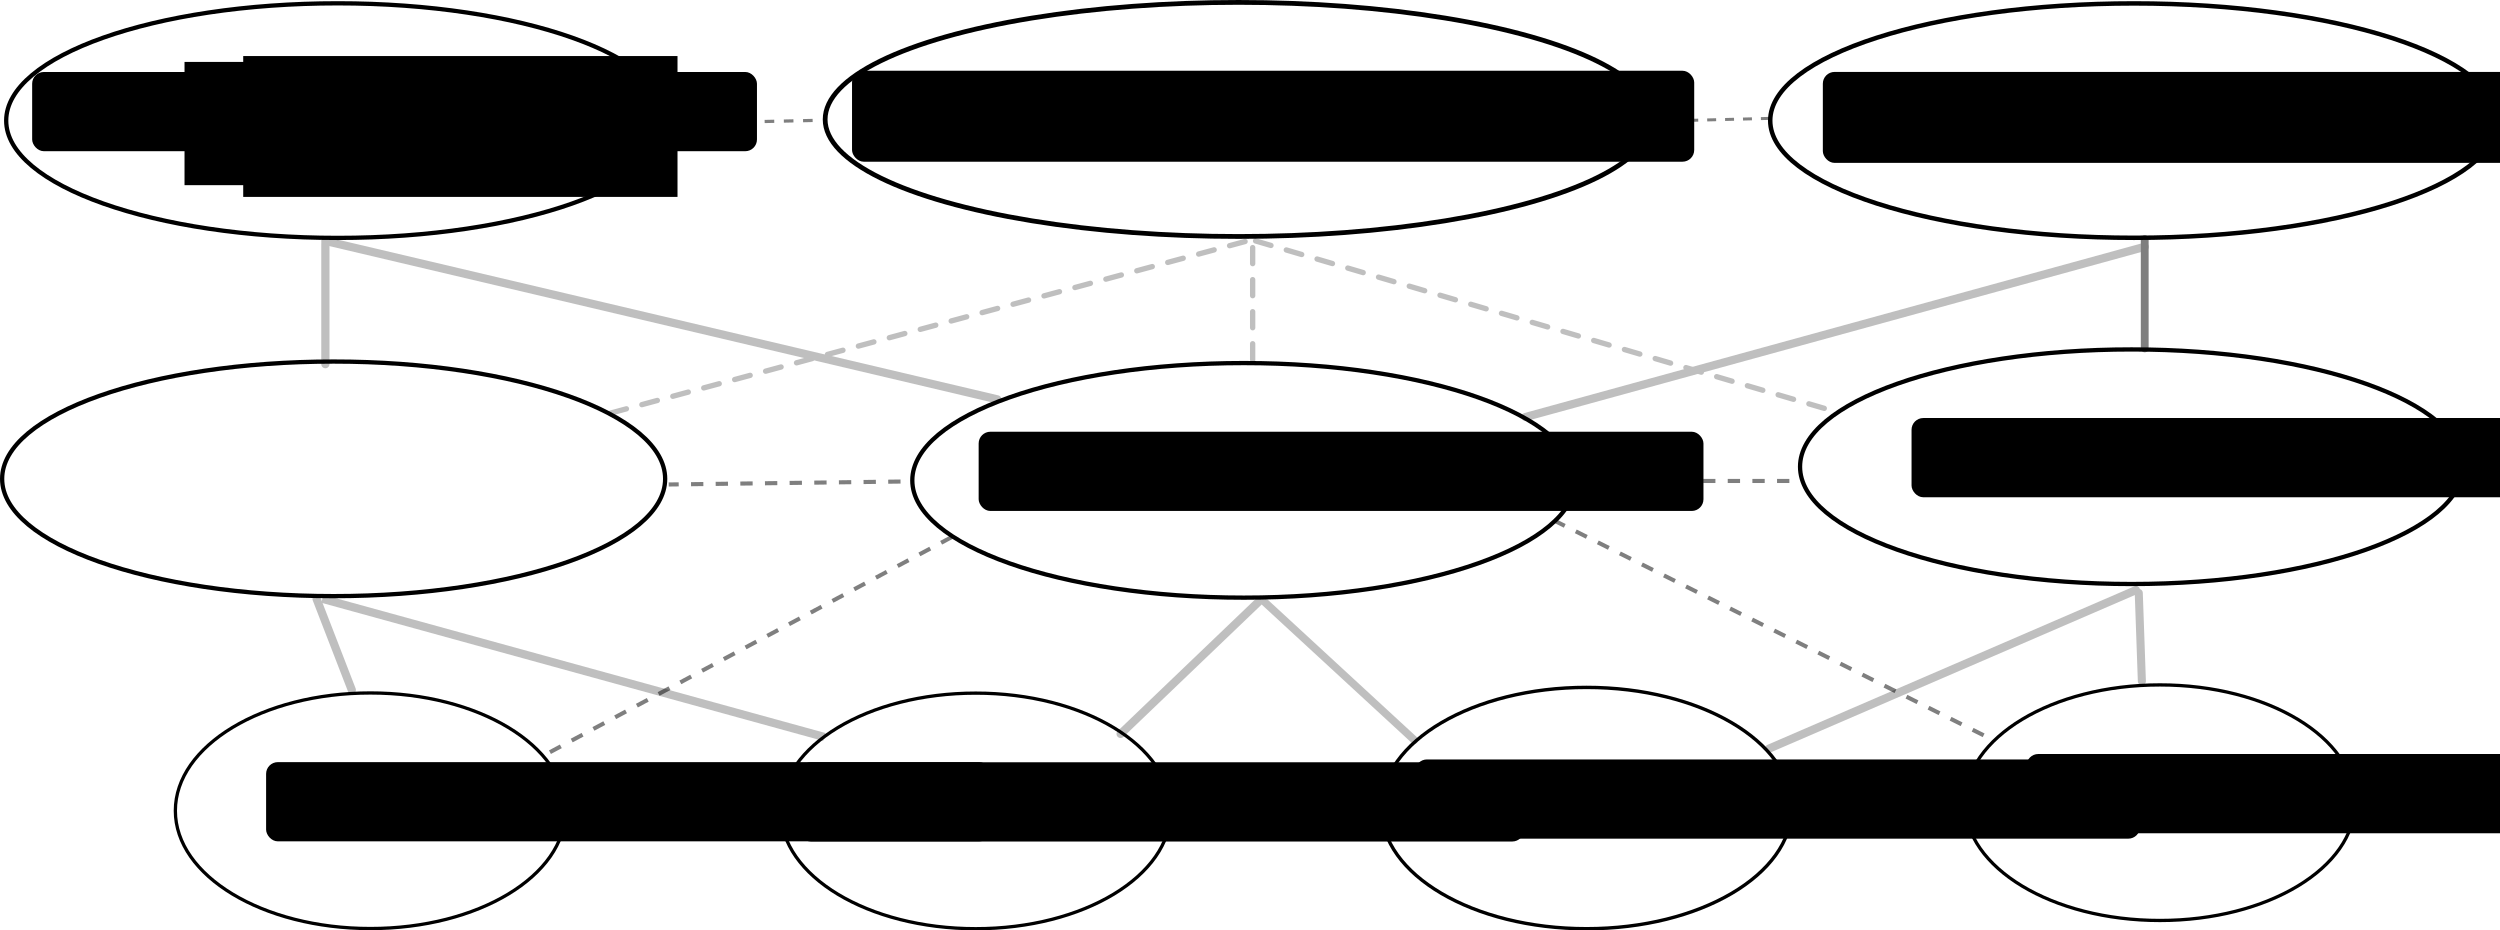 <?xml version="1.0" encoding="UTF-8" standalone="no"?>
<!-- Created with Inkscape (http://www.inkscape.org/) -->

<svg
   xmlns:dc="http://purl.org/dc/elements/1.1/"
   xmlns:cc="http://creativecommons.org/ns#"
   xmlns:rdf="http://www.w3.org/1999/02/22-rdf-syntax-ns#"
   xmlns:svg="http://www.w3.org/2000/svg"
   xmlns="http://www.w3.org/2000/svg"
   xmlns:sodipodi="http://sodipodi.sourceforge.net/DTD/sodipodi-0.dtd"
   xmlns:inkscape="http://www.inkscape.org/namespaces/inkscape"
   width="171.743mm"
   height="63.918mm"
   viewBox="0 0 608.539 226.48"
   id="svg2"
   version="1.1"
   inkscape:version="0.91 r13725"
   sodipodi:docname="FS_diagram_2.svg"
   inkscape:export-filename="C:\stuff\texdocs\FS_diagram_2.png"
   inkscape:export-xdpi="90"
   inkscape:export-ydpi="90">
  <defs
     id="defs4" />
  <sodipodi:namedview
     id="base"
     pagecolor="#ffffff"
     bordercolor="#666666"
     borderopacity="1.0"
     inkscape:pageopacity="0.0"
     inkscape:pageshadow="2"
     inkscape:zoom="1.1617997"
     inkscape:cx="407.36263"
     inkscape:cy="113.23993"
     inkscape:document-units="px"
     inkscape:current-layer="g4372"
     showgrid="false"
     inkscape:window-width="1366"
     inkscape:window-height="706"
     inkscape:window-x="-8"
     inkscape:window-y="-8"
     inkscape:window-maximized="1"
     fit-margin-top="0"
     fit-margin-left="0"
     fit-margin-right="0"
     fit-margin-bottom="0" />
  <g
     inkscape:label="Layer 1"
     inkscape:groupmode="layer"
     id="layer1"
     transform="translate(-62.227,-45.862)">
    <flowRoot
       xml:space="preserve"
       id="flowRoot4152"
       style="font-style:italic;font-weight:normal;font-size:16.25px;line-height:125%;font-family:'Times New Roman';letter-spacing:0px;word-spacing:0px;fill:#000000;fill-opacity:1;stroke:none;stroke-width:1px;stroke-linecap:butt;stroke-linejoin:miter;stroke-opacity:1;-inkscape-font-specification:'Times New Roman, Italic';font-stretch:normal;font-variant:normal;"><flowRegion
         id="flowRegion4154"><rect
           id="rect4156"
           width="105.714"
           height="34.286"
           x="121.429"
           y="59.505"
           style="-inkscape-font-specification:'Times New Roman, Italic';font-family:'Times New Roman';font-weight:normal;font-style:italic;font-stretch:normal;font-variant:normal;font-size:16.25px;" /></flowRegion><flowPara
         id="flowPara4158" /></flowRoot>    <flowRoot
       xml:space="preserve"
       id="flowRoot4160"
       style="font-style:italic;font-weight:normal;font-size:16.25px;line-height:125%;font-family:'Times New Roman';letter-spacing:0px;word-spacing:0px;fill:#000000;fill-opacity:1;stroke:none;stroke-width:1px;stroke-linecap:butt;stroke-linejoin:miter;stroke-opacity:1;-inkscape-font-specification:'Times New Roman, Italic';font-stretch:normal;font-variant:normal;"><flowRegion
         id="flowRegion4162"><rect
           id="rect4164"
           width="111.429"
           height="30"
           x="107.143"
           y="60.934"
           style="-inkscape-font-specification:'Times New Roman, Italic';font-family:'Times New Roman';font-weight:normal;font-style:italic;font-stretch:normal;font-variant:normal;font-size:16.25px;" /></flowRegion><flowPara
         id="flowPara4166" /></flowRoot>    <flowRoot
       xml:space="preserve"
       id="flowRoot4176"
       style="font-style:normal;font-variant:normal;font-weight:normal;font-stretch:normal;font-size:16.25px;line-height:125%;font-family:'Times New Roman';-inkscape-font-specification:'Times New Roman, ';letter-spacing:0px;word-spacing:0px;fill:#000000;fill-opacity:1;stroke:none;stroke-width:1px;stroke-linecap:butt;stroke-linejoin:miter;stroke-opacity:1"
       transform="translate(-23.516,-2.552)"><flowRegion
         id="flowRegion4178"><rect
           id="rect4180"
           width="176.429"
           height="19.286"
           x="93.571"
           y="65.934"
           ry="2.857"
           style="font-style:normal;font-variant:normal;font-weight:normal;font-stretch:normal;font-size:16.25px;font-family:'Times New Roman';-inkscape-font-specification:'Times New Roman, '" /></flowRegion><flowPara
         id="flowPara4182"
         style="font-style:italic;font-variant:normal;font-weight:normal;font-stretch:normal;font-size:16.25px;font-family:'Times New Roman';-inkscape-font-specification:'Times New Roman, Italic'">be keep <flowSpan
   id="flowSpan4299"
   style="font-style:normal;font-variant:normal;font-weight:normal;font-stretch:normal;font-size:16.25px;font-family:'Times New Roman';-inkscape-font-specification:'Times New Roman, ';baseline-shift:sub">*</flowSpan> under wraps</flowPara></flowRoot>    <flowRoot
       transform="translate(176.053,-2.853)"
       xml:space="preserve"
       id="flowRoot4176-0"
       style="font-style:normal;font-variant:normal;font-weight:normal;font-stretch:normal;font-size:16.25px;line-height:125%;font-family:'Times New Roman';-inkscape-font-specification:'Times New Roman, ';letter-spacing:0px;word-spacing:0px;fill:#000000;fill-opacity:1;stroke:none;stroke-width:1px;stroke-linecap:butt;stroke-linejoin:miter;stroke-opacity:1"><flowRegion
         id="flowRegion4178-6"><rect
           id="rect4180-1"
           width="205"
           height="22.143"
           x="93.571"
           y="65.934"
           ry="2.857"
           style="font-style:normal;font-variant:normal;font-weight:normal;font-stretch:normal;font-size:16.25px;font-family:'Times New Roman';-inkscape-font-specification:'Times New Roman, '" /></flowRegion><flowPara
         id="flowPara4182-3"
         style="font-style:italic;font-variant:normal;font-weight:normal;font-stretch:normal;font-size:16.25px;font-family:'Times New Roman';-inkscape-font-specification:'Times New Roman, Italic'">keep everything under wraps</flowPara></flowRoot>    <flowRoot
       transform="translate(412.364,-2.567)"
       xml:space="preserve"
       id="flowRoot4176-0-1"
       style="font-style:normal;font-variant:normal;font-weight:normal;font-stretch:normal;font-size:16.25px;line-height:125%;font-family:'Times New Roman';-inkscape-font-specification:'Times New Roman, ';letter-spacing:0px;word-spacing:0px;fill:#000000;fill-opacity:1;stroke:none;stroke-width:1px;stroke-linecap:butt;stroke-linejoin:miter;stroke-opacity:1"><flowRegion
         id="flowRegion4178-6-2"><rect
           id="rect4180-1-7"
           width="205"
           height="22.143"
           x="93.571"
           y="65.934"
           ry="2.857"
           style="font-style:normal;font-variant:normal;font-weight:normal;font-stretch:normal;font-size:16.25px;font-family:'Times New Roman';-inkscape-font-specification:'Times New Roman, '" /></flowRegion><flowPara
         id="flowPara4182-3-9"
         style="font-style:italic;font-variant:normal;font-weight:normal;font-stretch:normal;font-size:16.25px;font-family:'Times New Roman';-inkscape-font-specification:'Times New Roman, Italic'">keep <flowSpan
   id="flowSpan4321"
   style="font-size:16.25px;baseline-shift:sub">*</flowSpan> under wraps for</flowPara></flowRoot>    <flowRoot
       xml:space="preserve"
       id="flowRoot4176-4"
       style="font-style:normal;font-variant:normal;font-weight:normal;font-stretch:normal;font-size:16.25px;line-height:125%;font-family:'Times New Roman';-inkscape-font-specification:'Times New Roman, ';letter-spacing:0px;word-spacing:0px;fill-opacity:0;stroke:none;stroke-width:1px;stroke-linecap:butt;stroke-linejoin:miter;stroke-opacity:1"
       transform="translate(-2.945,84.647)"><flowRegion
         id="flowRegion4178-0"><rect
           id="rect4180-0"
           width="176.429"
           height="19.286"
           x="93.571"
           y="65.934"
           ry="2.857"
           style="font-style:normal;font-variant:normal;font-weight:normal;font-stretch:normal;font-size:16.25px;font-family:'Times New Roman';-inkscape-font-specification:'Times New Roman, ';fill-opacity:0" /></flowRegion><flowPara
         id="flowPara4182-4"
         style="font-style:italic;font-variant:normal;font-weight:normal;font-stretch:normal;font-size:16.25px;font-family:'Times New Roman';-inkscape-font-specification:'Times New Roman, Italic';fill:#000000;fill-opacity:1">be keep <flowSpan
   id="flowSpan4325"
   style="font-size:16.25px;baseline-shift:sub;fill:#000000;fill-opacity:1">*</flowSpan> under</flowPara></flowRoot>    <flowRoot
       xml:space="preserve"
       id="flowRoot4176-4-5"
       style="font-style:normal;font-variant:normal;font-weight:normal;font-stretch:normal;font-size:16.25px;line-height:125%;font-family:'Times New Roman';-inkscape-font-specification:'Times New Roman, ';letter-spacing:0px;word-spacing:0px;fill:#000000;fill-opacity:1;stroke:none;stroke-width:1px;stroke-linecap:butt;stroke-linejoin:miter;stroke-opacity:1"
       transform="translate(206.876,85.017)"><flowRegion
         id="flowRegion4178-0-9"><rect
           id="rect4180-0-9"
           width="176.429"
           height="19.286"
           x="93.571"
           y="65.934"
           ry="2.857"
           style="font-style:normal;font-variant:normal;font-weight:normal;font-stretch:normal;font-size:16.25px;font-family:'Times New Roman';-inkscape-font-specification:'Times New Roman, '" /></flowRegion><flowPara
         id="flowPara4182-4-0"
         style="font-style:italic;font-variant:normal;font-weight:normal;font-stretch:normal;font-size:16.25px;font-family:'Times New Roman';-inkscape-font-specification:'Times New Roman, Italic'">keep <flowSpan
   id="flowSpan4329"
   style="font-size:16.25px;baseline-shift:sub">*</flowSpan> under wraps</flowPara></flowRoot>    <flowRoot
       xml:space="preserve"
       id="flowRoot4176-4-5-2"
       style="font-style:normal;font-variant:normal;font-weight:normal;font-stretch:normal;font-size:16.25px;line-height:125%;font-family:'Times New Roman';-inkscape-font-specification:'Times New Roman, ';letter-spacing:0px;word-spacing:0px;fill:#000000;fill-opacity:1;stroke:none;stroke-width:1px;stroke-linecap:butt;stroke-linejoin:miter;stroke-opacity:1"
       transform="translate(433.957,81.682)"><flowRegion
         id="flowRegion4178-0-9-9"><rect
           id="rect4180-0-9-1"
           width="176.429"
           height="19.286"
           x="93.571"
           y="65.934"
           ry="2.857"
           style="font-style:normal;font-variant:normal;font-weight:normal;font-stretch:normal;font-size:16.25px;font-family:'Times New Roman';-inkscape-font-specification:'Times New Roman, '" /></flowRegion><flowPara
         id="flowPara4182-4-0-5"
         style="font-style:italic;font-variant:normal;font-weight:normal;font-stretch:normal;font-size:16.25px;font-family:'Times New Roman';-inkscape-font-specification:'Times New Roman, Italic'">under wraps for</flowPara></flowRoot>    <flowRoot
       xml:space="preserve"
       id="flowRoot4176-4-59"
       style="font-style:italic;font-variant:normal;font-weight:normal;font-stretch:normal;font-size:16.25px;line-height:125%;font-family:'Times New Roman';-inkscape-font-specification:'Times New Roman, Italic';letter-spacing:0px;word-spacing:0px;fill:#000000;fill-opacity:1;stroke:none;stroke-width:1px;stroke-linecap:butt;stroke-linejoin:miter;stroke-opacity:1"
       transform="translate(33.43,165.439)"><flowRegion
         id="flowRegion4178-0-5"><rect
           id="rect4180-0-8"
           width="176.429"
           height="19.286"
           x="93.571"
           y="65.934"
           ry="2.857"
           style="font-style:italic;font-variant:normal;font-weight:normal;font-stretch:normal;font-size:16.25px;font-family:'Times New Roman';-inkscape-font-specification:'Times New Roman, Italic'" /></flowRegion><flowPara
         id="flowPara4182-4-2"
         style="font-style:italic;font-variant:normal;font-weight:normal;font-stretch:normal;font-size:16.25px;font-family:'Times New Roman';-inkscape-font-specification:'Times New Roman, Italic'">be keep</flowPara></flowRoot>    <flowRoot
       xml:space="preserve"
       id="flowRoot4176-4-59-3"
       style="font-style:italic;font-variant:normal;font-weight:normal;font-stretch:normal;font-size:16.25px;line-height:125%;font-family:'Times New Roman';-inkscape-font-specification:'Times New Roman, Italic';letter-spacing:0px;word-spacing:0px;fill:#000000;fill-opacity:1;stroke:none;stroke-width:1px;stroke-linecap:butt;stroke-linejoin:miter;stroke-opacity:1"
       transform="translate(163.181,165.479)"><flowRegion
         id="flowRegion4178-0-5-1"><rect
           id="rect4180-0-8-6"
           width="176.429"
           height="19.286"
           x="93.571"
           y="65.934"
           ry="2.857"
           style="font-style:italic;font-variant:normal;font-weight:normal;font-stretch:normal;font-size:16.25px;font-family:'Times New Roman';-inkscape-font-specification:'Times New Roman, Italic'" /></flowRegion><flowPara
         id="flowPara4182-4-2-9"
         style="font-style:italic;font-variant:normal;font-weight:normal;font-stretch:normal;font-size:16.25px;font-family:'Times New Roman';-inkscape-font-specification:'Times New Roman, Italic'">keep <flowSpan
   style="font-size:16.25px;baseline-shift:sub"
   id="flowSpan4333">*</flowSpan> under</flowPara></flowRoot>    <flowRoot
       xml:space="preserve"
       id="flowRoot4176-4-59-0"
       style="font-style:italic;font-variant:normal;font-weight:normal;font-stretch:normal;font-size:16.25px;line-height:125%;font-family:'Times New Roman';-inkscape-font-specification:'Times New Roman, Italic';letter-spacing:0px;word-spacing:0px;fill:#000000;fill-opacity:1;stroke:none;stroke-width:1px;stroke-linecap:butt;stroke-linejoin:miter;stroke-opacity:1"
       transform="translate(313.141,164.785)"><flowRegion
         id="flowRegion4178-0-5-3"><rect
           id="rect4180-0-8-8"
           width="176.429"
           height="19.286"
           x="93.571"
           y="65.934"
           ry="2.857"
           style="font-style:italic;font-variant:normal;font-weight:normal;font-stretch:normal;font-size:16.25px;font-family:'Times New Roman';-inkscape-font-specification:'Times New Roman, Italic'" /></flowRegion><flowPara
         id="flowPara4182-4-2-8"
         style="font-style:italic;font-variant:normal;font-weight:normal;font-stretch:normal;font-size:16.25px;font-family:'Times New Roman';-inkscape-font-specification:'Times New Roman, Italic'">under wraps</flowPara></flowRoot>    <ellipse
       style="fill:none;fill-opacity:1;stroke:#000000;stroke-width:1.042;stroke-opacity:1"
       id="path4136"
       cx="144.429"
       cy="75.219"
       rx="80.693"
       ry="28.551" />
    <ellipse
       style="fill:none;fill-opacity:1;stroke:#000000;stroke-width:1.162;stroke-opacity:1"
       id="path4136-8"
       cx="363.714"
       cy="74.934"
       rx="100.633"
       ry="28.49" />
    <ellipse
       style="fill:none;fill-opacity:1;stroke:#000000;stroke-width:1.091;stroke-opacity:1"
       id="path4136-8-1"
       cx="581.674"
       cy="75.219"
       rx="88.547"
       ry="28.526" />
    <ellipse
       style="fill:#000000;fill-opacity:0;stroke:#000000;stroke-width:1.042;stroke-opacity:1"
       id="path4136-3"
       cx="143.442"
       cy="162.418"
       rx="80.693"
       ry="28.551" />
    <ellipse
       style="fill:none;fill-opacity:1;stroke:#000000;stroke-width:1.042;stroke-opacity:1"
       id="path4136-3-8"
       cx="364.99"
       cy="162.788"
       rx="80.693"
       ry="28.551" />
    <ellipse
       style="fill:none;fill-opacity:1;stroke:#000000;stroke-width:1.042;stroke-opacity:1"
       id="path4136-3-8-8"
       cx="581.081"
       cy="159.469"
       rx="80.693"
       ry="28.551" />
    <ellipse
       style="fill:none;fill-opacity:1;stroke:#000000;stroke-width:0.801;stroke-opacity:1"
       id="path4136-3-4"
       cx="152.391"
       cy="243.21"
       rx="47.479"
       ry="28.671" />
    <ellipse
       style="fill:none;fill-opacity:1;stroke:#000000;stroke-width:0.801;stroke-opacity:1"
       id="path4136-3-4-3"
       cx="299.736"
       cy="243.25"
       rx="47.479"
       ry="28.671" />
    <ellipse
       style="fill:none;fill-opacity:1;stroke:#000000;stroke-width:0.831;stroke-opacity:1"
       id="path4136-3-4-2"
       cx="448.419"
       cy="242.556"
       rx="49.964"
       ry="29.37" />
    <ellipse
       style="fill:none;fill-opacity:1;stroke:#000000;stroke-width:0.801;stroke-opacity:1"
       id="path4136-3-4-2-7"
       cx="587.99"
       cy="241.25"
       rx="47.479"
       ry="28.671" />
    <flowRoot
       xml:space="preserve"
       id="flowRoot4176-4-59-0-0"
       style="font-style:normal;font-variant:normal;font-weight:normal;font-stretch:normal;font-size:16.25px;line-height:125%;font-family:'Times New Roman';-inkscape-font-specification:'Times New Roman, ';text-align:start;letter-spacing:0px;word-spacing:0px;writing-mode:lr-tb;text-anchor:start;fill:#000000;fill-opacity:1;stroke:none;stroke-width:1px;stroke-linecap:butt;stroke-linejoin:miter;stroke-opacity:1"
       transform="translate(461.944,163.464)"><flowRegion
         id="flowRegion4178-0-5-3-7"><rect
           id="rect4180-0-8-8-1"
           width="176.429"
           height="19.286"
           x="93.571"
           y="65.934"
           ry="2.857"
           style="font-style:normal;font-variant:normal;font-weight:normal;font-stretch:normal;font-size:16.25px;line-height:125%;font-family:'Times New Roman';-inkscape-font-specification:'Times New Roman, ';text-align:start;writing-mode:lr-tb;text-anchor:start" /></flowRegion><flowPara
         style="font-style:italic;font-variant:normal;font-weight:normal;font-stretch:normal;font-size:16.25px;font-family:'Times New Roman';-inkscape-font-specification:'Times New Roman, Italic'"
         id="flowPara4414">wraps for</flowPara></flowRoot>    <g
       id="g4460"
       style="opacity:0.5">
      <path
         inkscape:connector-curvature="0"
         id="path4428-3-7"
         d="m 584.286,104.064 0,26.595"
         style="fill:none;fill-rule:evenodd;stroke:#000000;stroke-width:1.906;stroke-linecap:round;stroke-linejoin:miter;stroke-miterlimit:4;stroke-dasharray:none;stroke-opacity:1" />
      <g
         style="opacity:0.5"
         id="g4384">
        <path
           style="fill:none;fill-rule:evenodd;stroke:#000000;stroke-width:2;stroke-linecap:round;stroke-linejoin:miter;stroke-miterlimit:4;stroke-dasharray:none;stroke-opacity:1"
           d="m 141.429,105.219 0,29.286"
           id="path4428"
           inkscape:connector-curvature="0" />
        <g
           id="g4372"
           style="">
          <path
             inkscape:connector-curvature="0"
             id="path4428-3"
             d="m 367.143,133.434 0,-29.286 L 300.388,122.202 210,146.648"
             style="fill:none;fill-rule:evenodd;stroke:#000000;stroke-width:1.3;stroke-linecap:round;stroke-linejoin:miter;stroke-miterlimit:4;stroke-dasharray:3.9,3.9;stroke-opacity:1;stroke-dashoffset:0"
             sodipodi:nodetypes="cccc" />
          <path
             inkscape:connector-curvature="0"
             id="path4460"
             d="m 367.857,104.505 140.714,41.429"
             style="fill:none;fill-rule:evenodd;stroke:#000000;stroke-width:1.3;stroke-linecap:round;stroke-linejoin:miter;stroke-miterlimit:4;stroke-dasharray:3.9,3.9;stroke-opacity:1;stroke-dashoffset:0" />
          <path
             inkscape:connector-curvature="0"
             id="path4464"
             d="m 139.286,191.648 8.571,22.143"
             style="fill:none;fill-rule:evenodd;stroke:#000000;stroke-width:2;stroke-linecap:round;stroke-linejoin:miter;stroke-miterlimit:4;stroke-dasharray:none;stroke-opacity:1" />
          <path
             inkscape:connector-curvature="0"
             id="path4466"
             d="m 140.704,191.617 122.163,33.634"
             style="fill:none;fill-rule:evenodd;stroke:#000000;stroke-width:2;stroke-linecap:butt;stroke-linejoin:miter;stroke-miterlimit:4;stroke-dasharray:none;stroke-opacity:1" />
          <path
             inkscape:connector-curvature="0"
             id="path4468"
             d="m 368.571,192.362 -33.571,32.143"
             style="fill:none;fill-rule:evenodd;stroke:#000000;stroke-width:2;stroke-linecap:round;stroke-linejoin:miter;stroke-miterlimit:4;stroke-dasharray:none;stroke-opacity:1" />
          <path
             inkscape:connector-curvature="0"
             id="path4470"
             d="m 369.936,192.298 36.557,33.7"
             style="fill:none;fill-rule:evenodd;stroke:#000000;stroke-width:1.873;stroke-linecap:round;stroke-linejoin:miter;stroke-miterlimit:4;stroke-dasharray:none;stroke-opacity:1" />
          <path
             inkscape:connector-curvature="0"
             id="path4472"
             d="m 582.143,189.505 -89.286,38.571"
             style="fill:none;fill-rule:evenodd;stroke:#000000;stroke-width:2;stroke-linecap:round;stroke-linejoin:miter;stroke-miterlimit:4;stroke-dasharray:none;stroke-opacity:1" />
          <path
             inkscape:connector-curvature="0"
             id="path4474"
             d="m 582.837,190.199 0.754,21.469"
             style="fill:none;fill-rule:evenodd;stroke:#000000;stroke-width:1.961;stroke-linecap:round;stroke-linejoin:miter;stroke-miterlimit:4;stroke-dasharray:none;stroke-opacity:1" />
          <path
             inkscape:connector-curvature="0"
             id="path4480"
             d="M 141.429,104.505 305,143.076"
             style="fill:none;fill-rule:evenodd;stroke:#000000;stroke-width:2;stroke-linecap:round;stroke-linejoin:miter;stroke-miterlimit:4;stroke-dasharray:none;stroke-opacity:1" />
          <path
             inkscape:connector-curvature="0"
             id="path4482"
             d="M 584.286,105.934 433.571,147.362"
             style="fill:none;fill-rule:evenodd;stroke:#000000;stroke-width:2;stroke-linecap:round;stroke-linejoin:miter;stroke-miterlimit:4;stroke-dasharray:none;stroke-opacity:1" />
        </g>
      </g>
    </g>
    <g
       id="g4398"
       style="opacity:0.5">
      <path
         inkscape:connector-curvature="0"
         id="path4484"
         d="M 281.429,163.076 225,163.791"
         style="fill:none;fill-rule:evenodd;stroke:#000000;stroke-width:1;stroke-linecap:butt;stroke-linejoin:miter;stroke-miterlimit:4;stroke-dasharray:3, 3;stroke-dashoffset:0;stroke-opacity:1" />
      <path
         inkscape:connector-curvature="0"
         id="path4488"
         d="m 446.786,162.934 53.571,0"
         style="fill:none;fill-rule:evenodd;stroke:#000000;stroke-width:1;stroke-linecap:butt;stroke-linejoin:miter;stroke-miterlimit:4;stroke-dasharray:3, 3;stroke-dashoffset:0;stroke-opacity:1" />
      <path
         inkscape:connector-curvature="0"
         id="path4484-2"
         d="m 260.035,75.182 -33.682,0.726"
         style="fill:none;fill-rule:evenodd;stroke:#000000;stroke-width:0.779;stroke-linecap:butt;stroke-linejoin:miter;stroke-miterlimit:4;stroke-dasharray:2.337, 2.337;stroke-dashoffset:0;stroke-opacity:1" />
      <path
         inkscape:connector-curvature="0"
         id="path4484-8"
         d="m 493.036,74.676 -29.299,0.727"
         style="fill:none;fill-rule:evenodd;stroke:#000000;stroke-width:0.727;stroke-linecap:butt;stroke-linejoin:miter;stroke-miterlimit:4;stroke-dasharray:2.18, 2.18;stroke-dashoffset:0;stroke-opacity:1" />
      <path
         inkscape:connector-curvature="0"
         id="path4484-2-8"
         d="m 394.141,240.346 -45.314,0.717"
         style="fill:none;fill-rule:evenodd;stroke:#000000;stroke-width:0.898;stroke-linecap:butt;stroke-linejoin:miter;stroke-miterlimit:4;stroke-dasharray:2.694, 2.694;stroke-dashoffset:0;stroke-opacity:1" />
      <path
         inkscape:connector-curvature="0"
         id="path4484-2-89"
         d="m 250.701,242.367 -49.359,0.715"
         style="fill:none;fill-rule:evenodd;stroke:#000000;stroke-width:0.936;stroke-linecap:butt;stroke-linejoin:miter;stroke-miterlimit:4;stroke-dasharray:2.807, 2.807;stroke-dashoffset:0;stroke-opacity:1" />
      <path
         inkscape:connector-curvature="0"
         id="path4484-2-0"
         d="m 539.093,242.364 -38.739,0.722"
         style="fill:none;fill-rule:evenodd;stroke:#000000;stroke-width:0.833;stroke-linecap:butt;stroke-linejoin:miter;stroke-miterlimit:4;stroke-dasharray:2.499, 2.499;stroke-dashoffset:0;stroke-opacity:1" />
      <path
         inkscape:connector-curvature="0"
         id="path4553"
         d="m 293.954,176.56 -100.005,53.538"
         style="fill:none;fill-rule:evenodd;stroke:#000000;stroke-width:1;stroke-linecap:butt;stroke-linejoin:miter;stroke-miterlimit:4;stroke-dasharray:3, 3;stroke-dashoffset:0;stroke-opacity:1" />
      <path
         inkscape:connector-curvature="0"
         id="path4555"
         d="m 440.427,172.519 107.076,53.538"
         style="fill:none;fill-rule:evenodd;stroke:#000000;stroke-width:1;stroke-linecap:butt;stroke-linejoin:miter;stroke-miterlimit:4;stroke-dasharray:3, 3;stroke-dashoffset:0;stroke-opacity:1" />
    </g>
  </g>
</svg>
